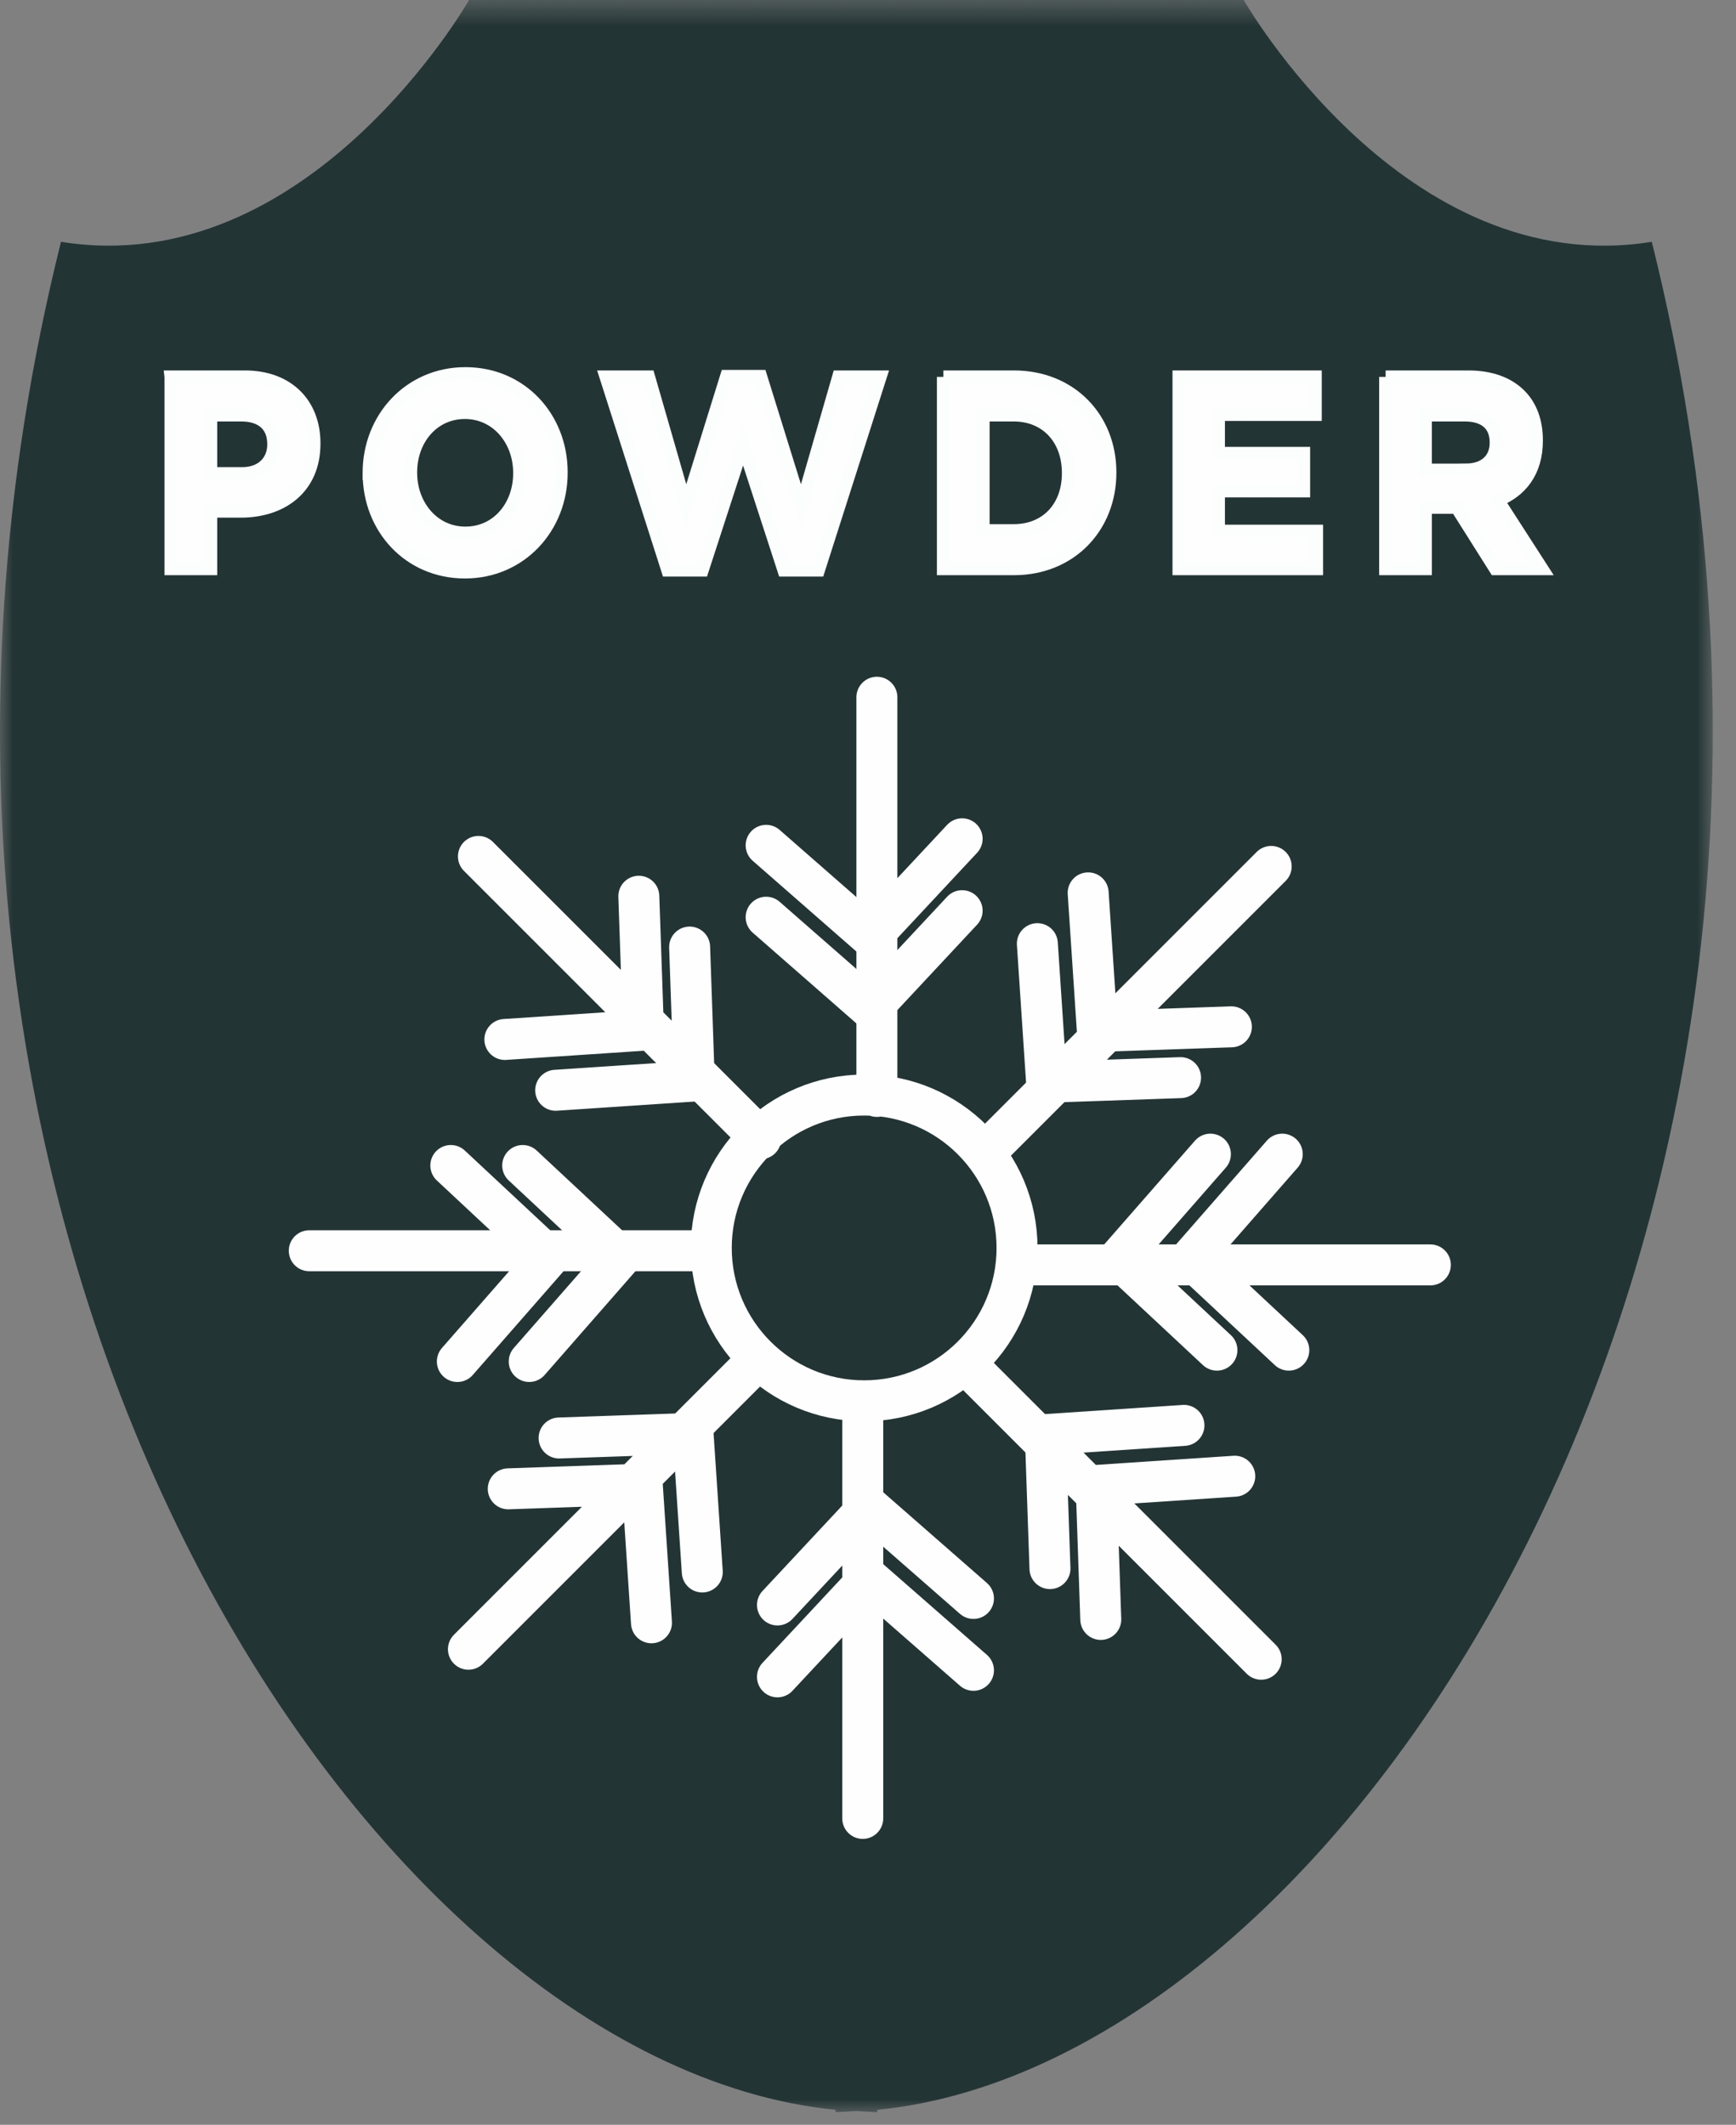 <svg xmlns="http://www.w3.org/2000/svg" xmlns:xlink="http://www.w3.org/1999/xlink" width="67" height="82" viewBox="0 0 67 82">
    <rect x="0" y="0" width="67" height="82" fill="#808080" stroke="none"/>
    <defs>
        <path id="prefix__a" d="M0 0.49L66.104 0.49 66.104 81.999 0 81.999z"/>
    </defs>
    <g fill="none" fill-rule="evenodd">
        <g transform="translate(0 -1) translate(0 .51)">
            <mask id="prefix__b" fill="#fff">
                <use xlink:href="#prefix__a"/>
            </mask>
            <path fill="#233434" d="M63.75 9.822C54.187 11.36 48 .49 48 .49H18.104s-6.187 10.868-15.75 9.332c-9.473 37.918 11.5 70.284 29.896 72.09V82c.266 0 .535-.03.802-.042.267.013.536.043.802.043v-.088c18.397-1.806 39.37-34.173 29.896-72.09" mask="url(#prefix__b)"/>
        </g>
        <path fill="#FEFEFE" d="M9.348 19.278c.768 0 1.216-.486 1.216-1.12v-.022c0-.73-.48-1.12-1.245-1.12H8.133v2.262h1.215zm-2.75-3.732h2.85c1.664 0 2.67 1.046 2.67 2.558v.022c0 1.713-1.255 2.601-2.82 2.601H8.133v2.22H6.598v-7.4z" transform="translate(0 -1)"/>
        <path stroke="#FCFDFD" stroke-width=".5" d="M9.348 19.278c.768 0 1.216-.486 1.216-1.12v-.022c0-.73-.48-1.12-1.245-1.12H8.133v2.262h1.215zm-2.75-3.732h2.85c1.664 0 2.67 1.046 2.67 2.558v.022c0 1.713-1.255 2.601-2.82 2.601H8.133v2.22H6.598v-7.4z" transform="translate(0 -1)"/>
        <path fill="#FEFEFE" d="M20.055 19.268v-.021c0-1.27-.877-2.327-2.112-2.327-1.236 0-2.093 1.036-2.093 2.306v.02c0 1.27.877 2.327 2.112 2.327 1.236 0 2.093-1.036 2.093-2.305m-5.81 0v-.021c0-2.104 1.565-3.828 3.717-3.828 2.153 0 3.697 1.702 3.697 3.807v.02c0 2.105-1.564 3.829-3.716 3.829-2.153 0-3.697-1.703-3.697-3.807" transform="translate(0 -1)"/>
        <path stroke="#FCFDFD" stroke-width=".5" d="M20.055 19.268v-.021c0-1.27-.877-2.327-2.112-2.327-1.236 0-2.093 1.036-2.093 2.306v.02c0 1.27.877 2.327 2.112 2.327 1.236 0 2.093-1.036 2.093-2.305zm-5.81 0v-.021c0-2.104 1.565-3.828 3.717-3.828 2.153 0 3.697 1.702 3.697 3.807v.02c0 2.105-1.564 3.829-3.716 3.829-2.153 0-3.697-1.703-3.697-3.807z" transform="translate(0 -1)"/>
        <path fill="#FEFEFE" d="M23.388 15.546L25.033 15.546 26.477 20.558 28.041 15.525 29.357 15.525 30.921 20.558 32.366 15.546 33.97 15.546 31.589 23.001 30.253 23.001 28.679 18.158 27.105 23.001 25.77 23.001z" transform="translate(0 -1)"/>
        <path stroke="#FCFDFD" stroke-width=".5" d="M23.388 15.546L25.033 15.546 26.477 20.558 28.041 15.525 29.357 15.525 30.921 20.558 32.366 15.546 33.97 15.546 31.589 23.001 30.253 23.001 28.679 18.158 27.105 23.001 25.77 23.001z" transform="translate(0 -1)"/>
        <path fill="#FEFEFE" d="M39.13 21.478c1.255 0 2.103-.9 2.103-2.21v-.021c0-1.311-.848-2.231-2.103-2.231h-1.186v4.462h1.186zm-2.721-5.932h2.721c2.191 0 3.706 1.597 3.706 3.68v.02c0 2.084-1.515 3.702-3.706 3.702h-2.721v-7.402z" transform="translate(0 -1)"/>
        <path stroke="#FCFDFD" stroke-width=".5" d="M39.13 21.478c1.255 0 2.103-.9 2.103-2.21v-.021c0-1.311-.848-2.231-2.103-2.231h-1.186v4.462h1.186zm-2.721-5.932h2.721c2.191 0 3.706 1.597 3.706 3.68v.02c0 2.084-1.515 3.702-3.706 3.702h-2.721v-7.402z" transform="translate(0 -1)"/>
        <path fill="#FEFEFE" d="M45.502 15.546L50.763 15.546 50.763 16.995 47.026 16.995 47.026 18.496 50.314 18.496 50.314 19.945 47.026 19.945 47.026 21.499 50.813 21.499 50.813 22.948 45.502 22.948z" transform="translate(0 -1)"/>
        <path stroke="#FCFDFD" stroke-width=".5" d="M45.502 15.546L50.763 15.546 50.763 16.995 47.026 16.995 47.026 18.496 50.314 18.496 50.314 19.945 47.026 19.945 47.026 21.499 50.813 21.499 50.813 22.948 45.502 22.948z" transform="translate(0 -1)"/>
        <path fill="#FEFEFE" d="M56.568 19.14c.747 0 1.175-.422 1.175-1.046v-.021c0-.698-.458-1.057-1.206-1.057h-1.524v2.125h1.555zm-3.09-3.594h3.19c.886 0 1.574.264 2.032.75.389.413.597.994.597 1.692v.022c0 1.194-.607 1.945-1.494 2.294l1.704 2.644h-1.793l-1.495-2.37h-1.206v2.37h-1.535v-7.402z" transform="translate(0 -1)"/>
        <path stroke="#FCFDFD" stroke-width=".5" d="M56.568 19.14c.747 0 1.175-.422 1.175-1.046v-.021c0-.698-.458-1.057-1.206-1.057h-1.524v2.125h1.555zm-3.09-3.594h3.19c.886 0 1.574.264 2.032.75.389.413.597.994.597 1.692v.022c0 1.194-.607 1.945-1.494 2.294l1.704 2.644h-1.793l-1.495-2.37h-1.206v2.37h-1.535v-7.402z" transform="translate(0 -1)"/>
        <path stroke="#FEFEFE" stroke-linecap="round" stroke-linejoin="round" stroke-width="1.581" d="M39.252 49.16c0 3.259-2.642 5.9-5.9 5.9-3.259 0-5.901-2.642-5.901-5.9 0-3.258 2.642-5.9 5.901-5.9 3.258 0 5.9 2.642 5.9 5.9zM33.843 43.314L33.843 27.908M29.569 33.623L33.603 37.153 37.133 33.371" transform="translate(0 -1)"/>
        <path stroke="#FEFEFE" stroke-linecap="round" stroke-linejoin="round" stroke-width="1.581" d="M29.569 36.397L33.603 39.927 37.133 36.145M38.167 45.331L49.061 34.437M41.997 35.457L42.353 40.806 47.524 40.627" transform="translate(0 -1)"/>
        <path stroke="#FEFEFE" stroke-linecap="round" stroke-linejoin="round" stroke-width="1.581" d="M40.036 37.418L40.392 42.767 45.563 42.588M39.798 49.815L55.204 49.815M49.488 45.541L45.959 49.575 49.741 53.105" transform="translate(0 -1)"/>
        <path stroke="#FEFEFE" stroke-linecap="round" stroke-linejoin="round" stroke-width="1.581" d="M46.715 45.541L43.185 49.575 46.967 53.105M37.78 54.139L48.675 65.033M47.655 57.97L42.306 58.326 42.484 63.497" transform="translate(0 -1)"/>
        <path stroke="#FEFEFE" stroke-linecap="round" stroke-linejoin="round" stroke-width="1.581" d="M45.694 56.008L40.344 56.365 40.523 61.535M33.297 55.77L33.297 71.176M37.57 65.461L33.536 61.931 30.006 65.713" transform="translate(0 -1)"/>
        <path stroke="#FEFEFE" stroke-linecap="round" stroke-linejoin="round" stroke-width="1.581" d="M37.57 62.687L33.536 59.157 30.006 62.939M28.973 53.753L18.079 64.647M25.143 63.627L24.787 58.278 19.616 58.457" transform="translate(0 -1)"/>
        <path stroke="#FEFEFE" stroke-linecap="round" stroke-linejoin="round" stroke-width="1.581" d="M27.104 61.666L26.748 56.317 21.578 56.495M27.342 49.269L11.936 49.269M17.651 53.543L21.181 49.509 17.399 45.979" transform="translate(0 -1)"/>
        <path stroke="#FEFEFE" stroke-linecap="round" stroke-linejoin="round" stroke-width="1.581" d="M20.425 53.543L23.955 49.509 20.173 45.979M29.36 44.945L18.465 34.051M19.485 41.115L24.834 40.759 24.655 35.588" transform="translate(0 -1)"/>
        <path stroke="#FEFEFE" stroke-linecap="round" stroke-linejoin="round" stroke-width="1.581" d="M21.446 43.076L26.795 42.72 26.616 37.549" transform="translate(0 -1)"/>
    </g>
</svg>
